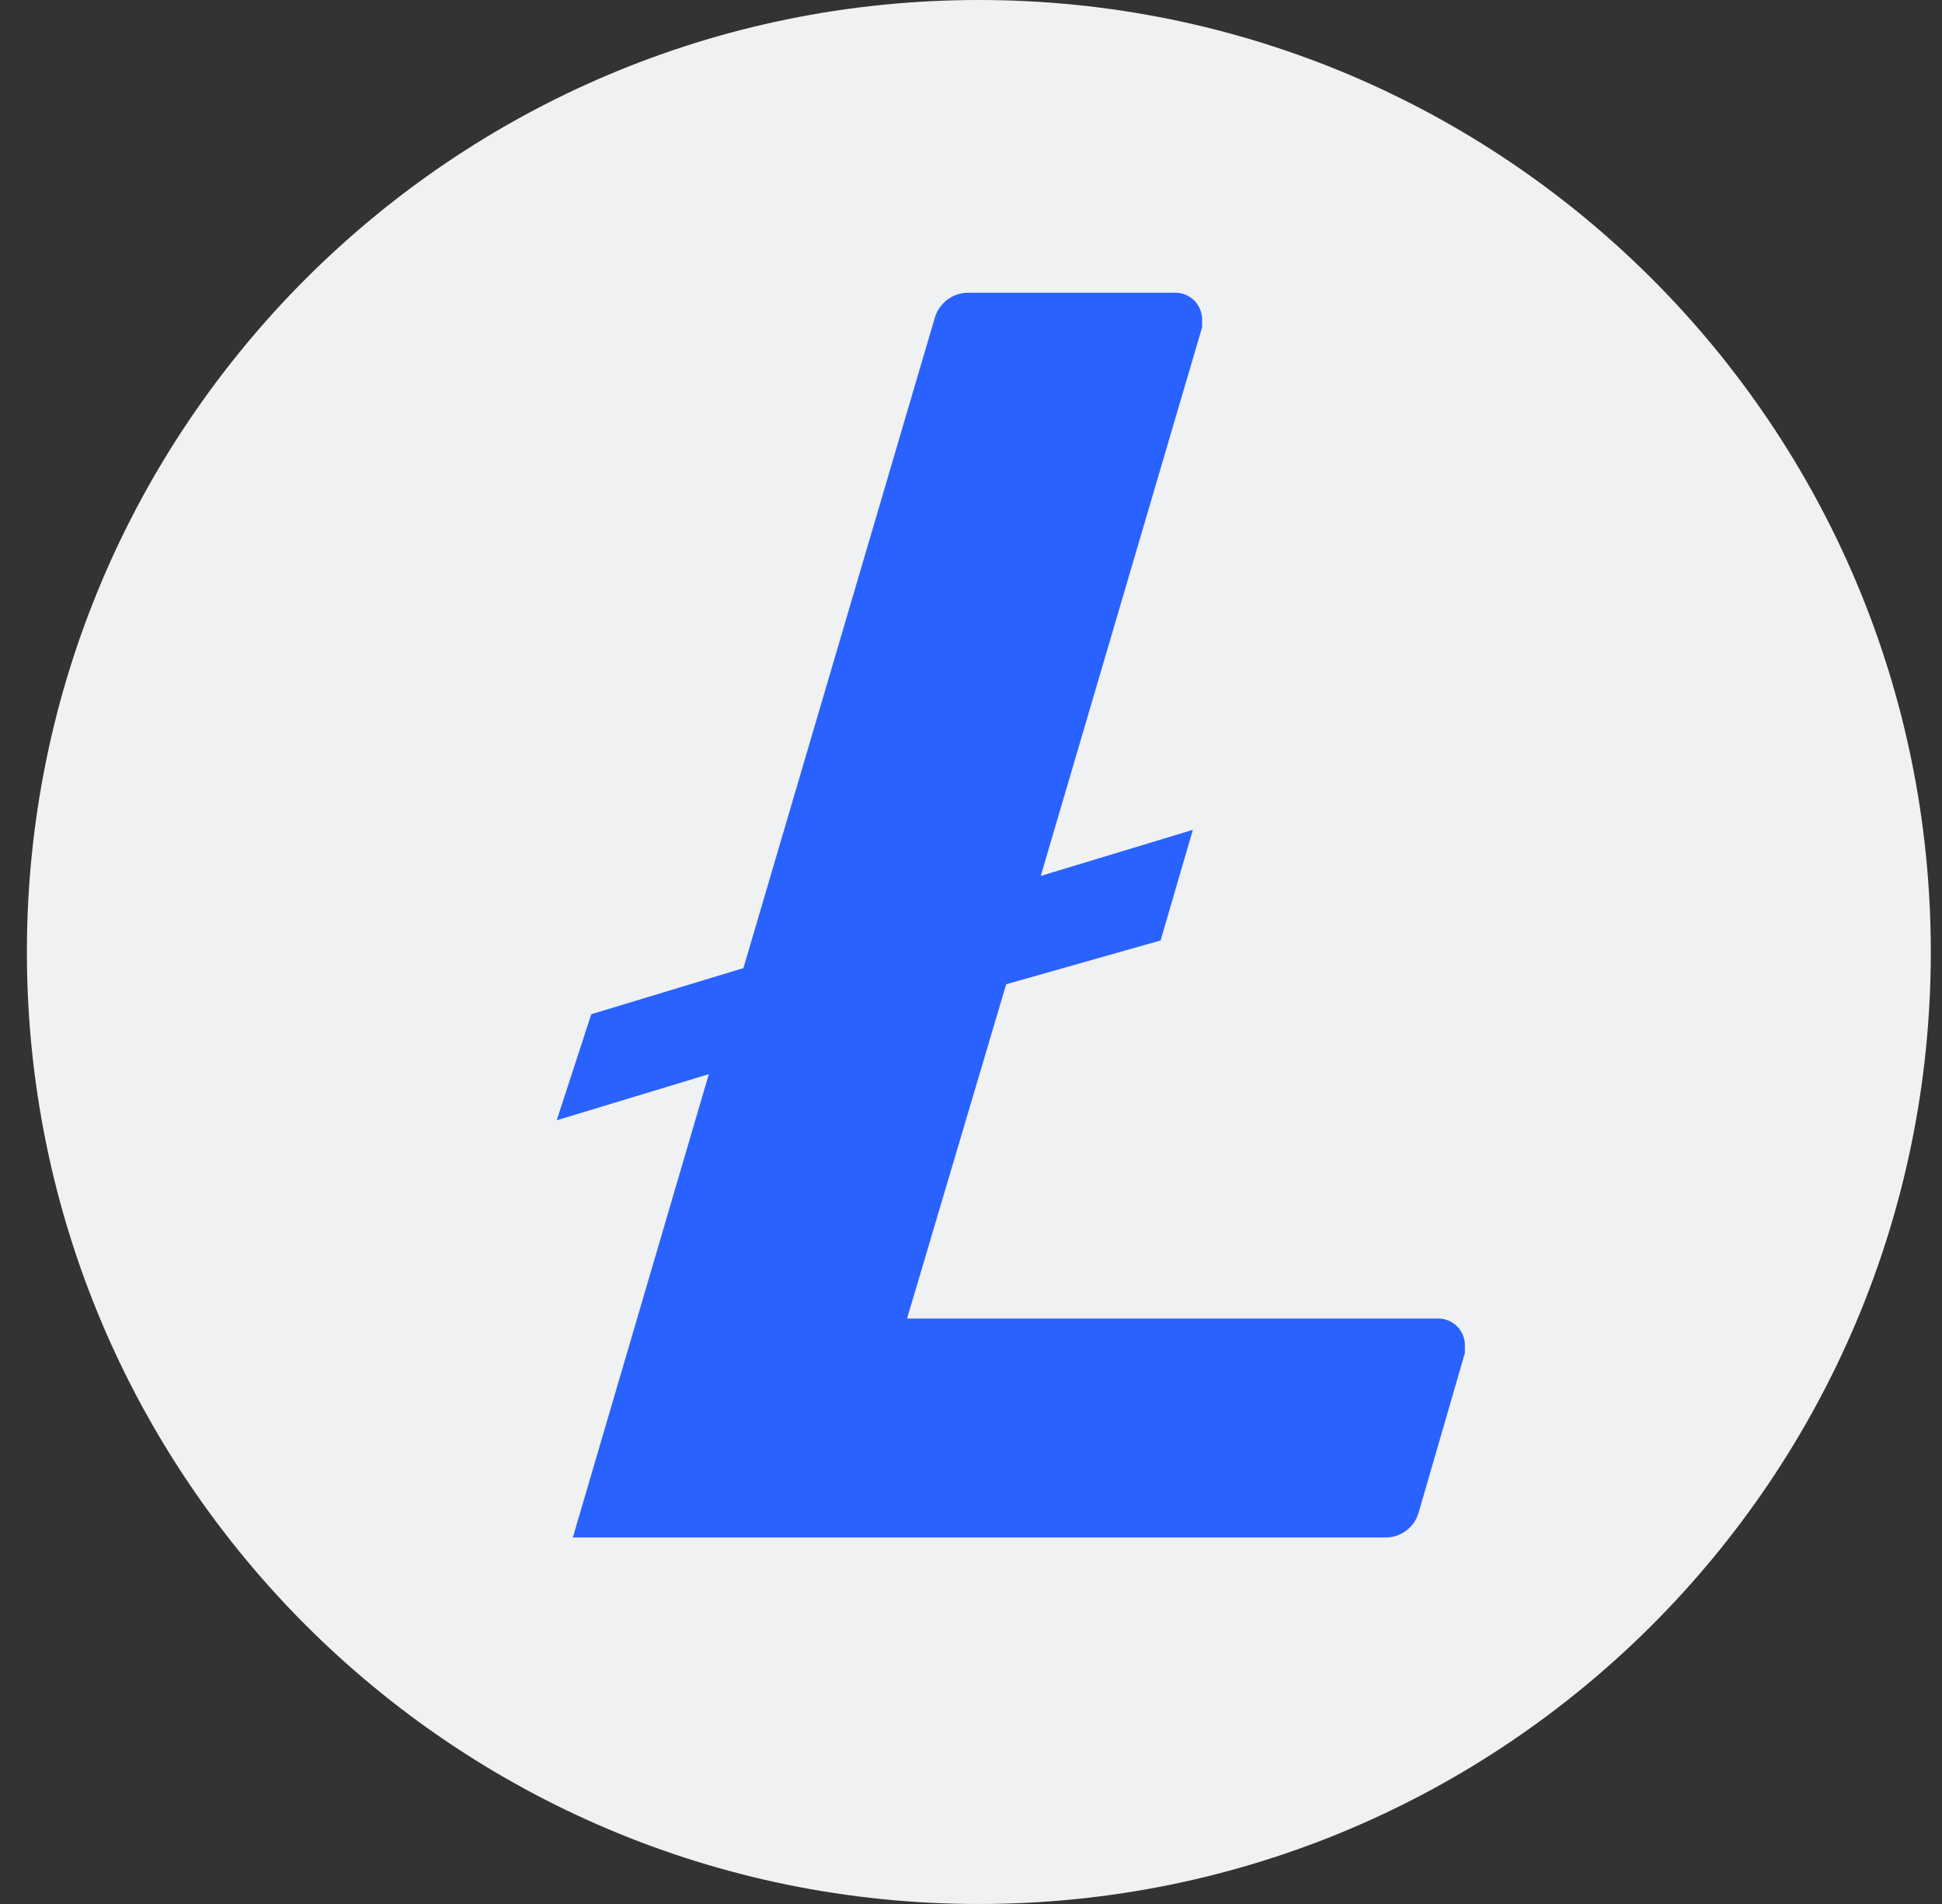 <svg width="51" height="50" viewBox="0 0 51 50" fill="none" xmlns="http://www.w3.org/2000/svg">
  <rect x="0" y="0" width="51" height="50" fill="#333333" stroke="none"/>
  <path d="M25.706 50C39.513 50 50.706 38.807 50.706 25C50.706 11.193 39.513 0 25.706 0C11.899 0 0.706 11.193 0.706 25C0.706 38.807 11.899 50 25.706 50Z" fill="#F0F1F2"/>
  <path d="M26.424 25.847L23.821 34.625H37.743C37.836 34.621 37.927 34.636 38.014 34.669C38.1 34.701 38.179 34.75 38.247 34.813C38.315 34.876 38.369 34.952 38.407 35.036C38.445 35.12 38.467 35.21 38.47 35.303V35.533L37.259 39.709C37.206 39.907 37.087 40.08 36.922 40.201C36.757 40.322 36.556 40.384 36.351 40.375H15.044L18.615 28.208L14.62 29.419L15.528 26.634L19.523 25.424L24.547 8.353C24.602 8.157 24.722 7.985 24.887 7.864C25.051 7.743 25.251 7.681 25.455 7.688H30.843C30.935 7.684 31.027 7.699 31.113 7.732C31.2 7.764 31.279 7.813 31.346 7.876C31.414 7.939 31.468 8.015 31.506 8.099C31.544 8.183 31.566 8.273 31.569 8.366V8.596L27.332 23.002L31.327 21.792L30.479 24.697L26.424 25.847Z" fill="#2962FF"/>
</svg>
